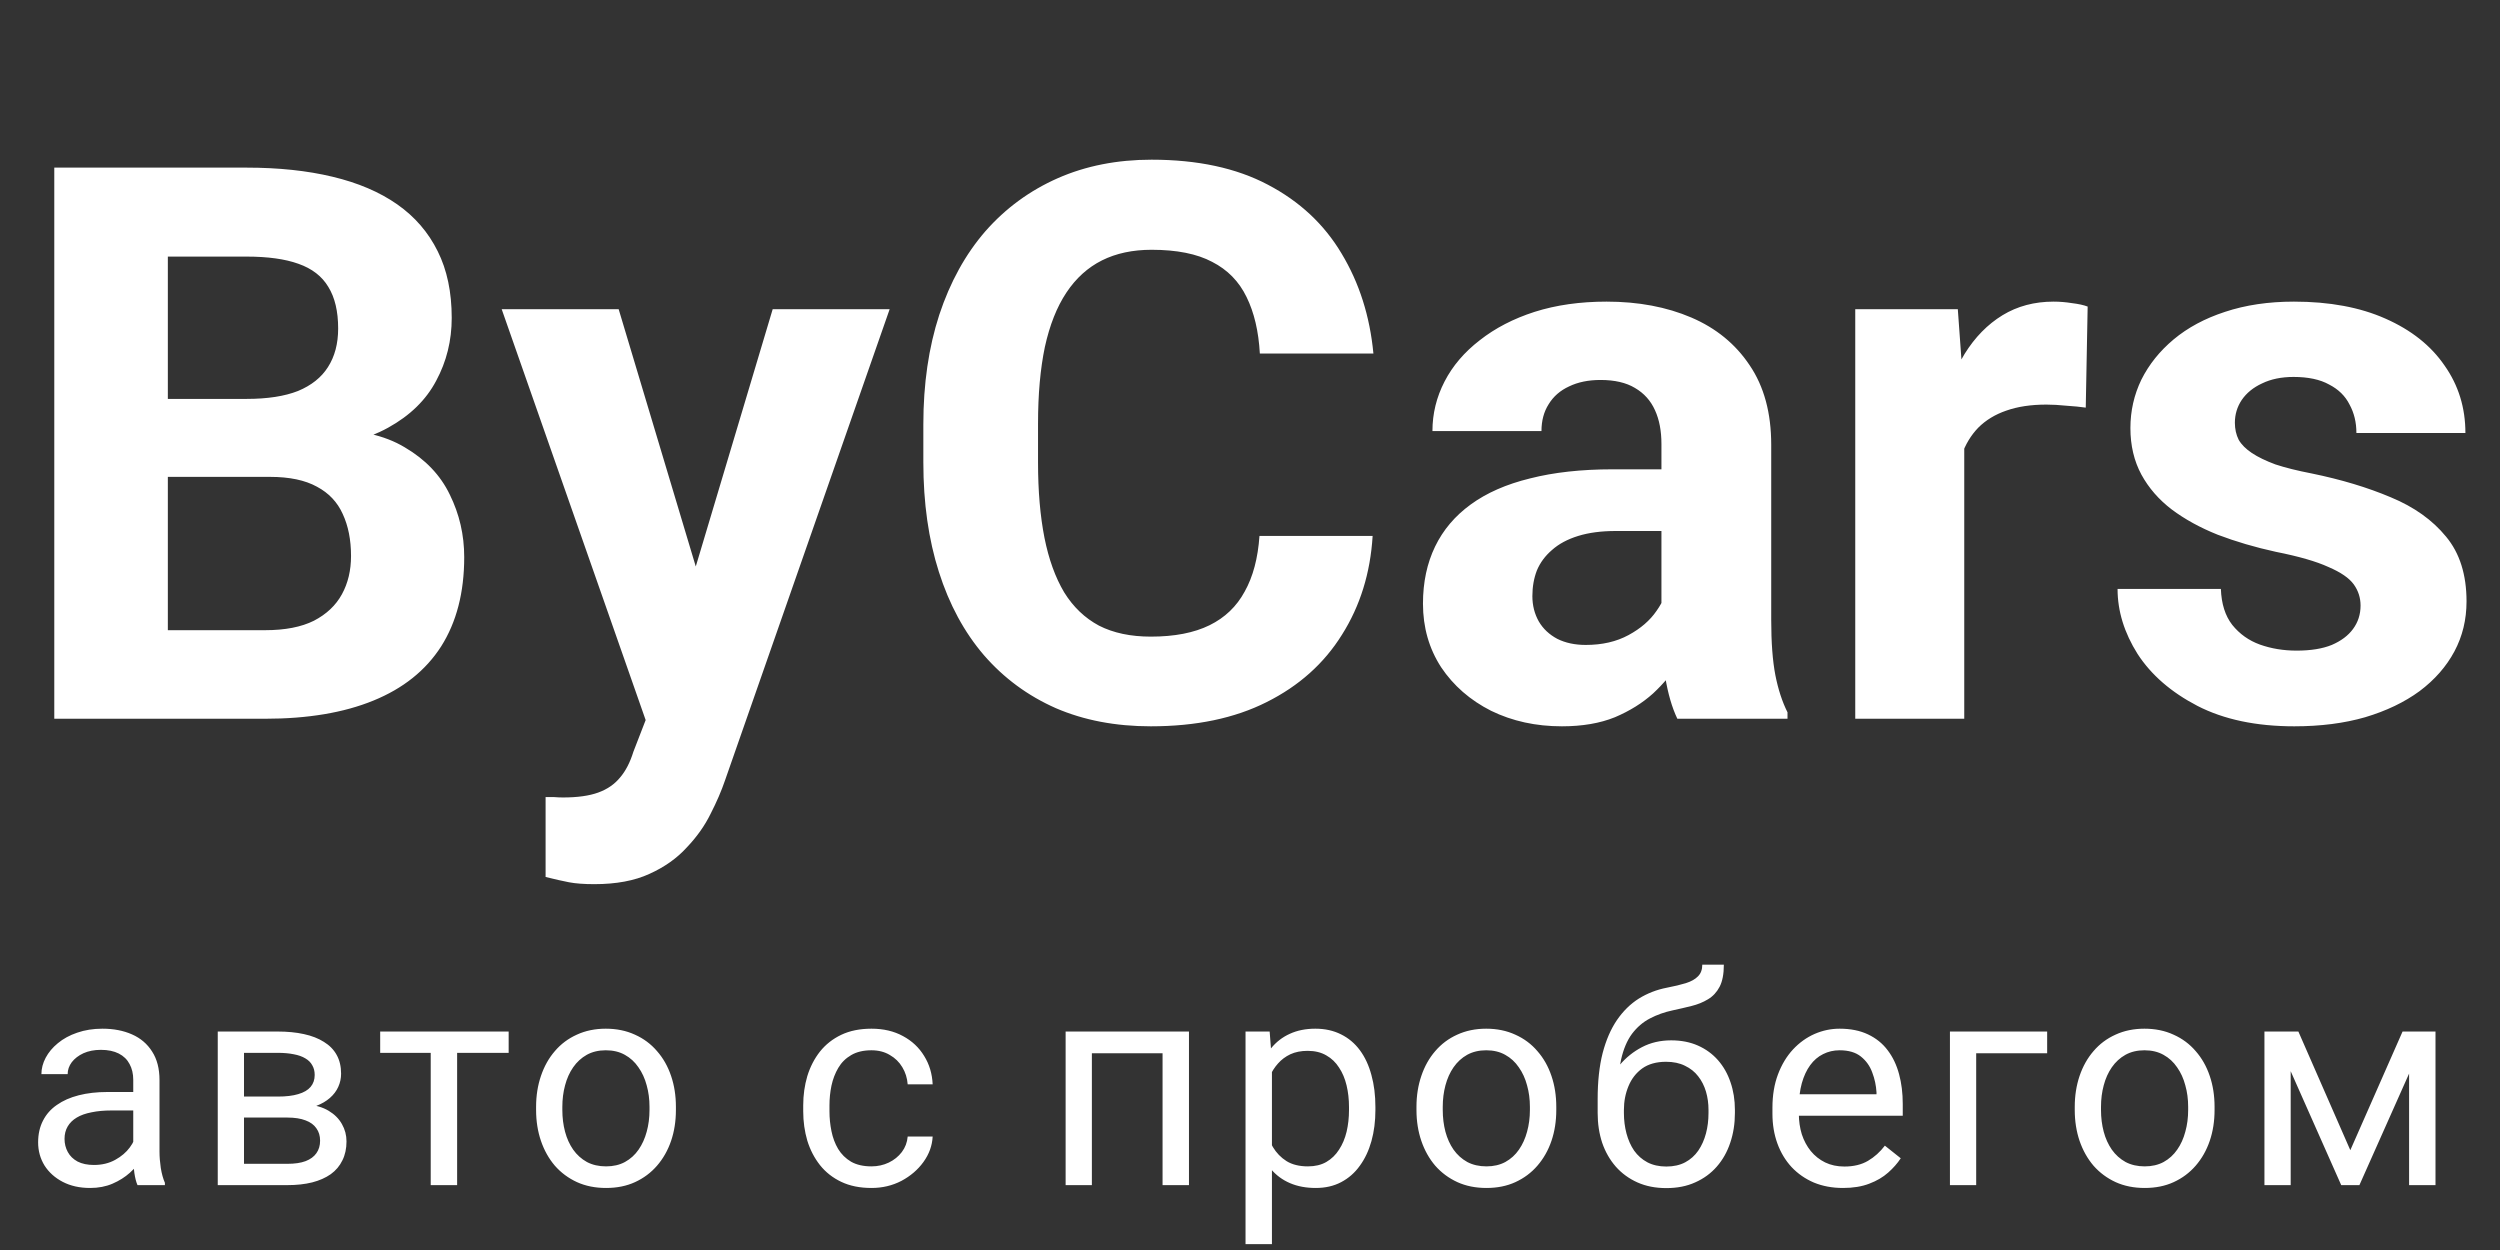 <svg width="80" height="40" viewBox="0 0 80 40" fill="none" xmlns="http://www.w3.org/2000/svg">
<rect x="0" y="0" width="80" height="40" fill="#333333" stroke="none"/>
<path d="M8.641 15.26H4.111L4.087 12.765H7.89C8.56 12.765 9.109 12.68 9.537 12.511C9.965 12.333 10.284 12.079 10.494 11.748C10.712 11.408 10.821 10.997 10.821 10.512C10.821 9.963 10.716 9.519 10.506 9.18C10.304 8.841 9.985 8.594 9.549 8.441C9.121 8.287 8.568 8.211 7.89 8.211H5.371V23H1.737V5.364H7.89C8.916 5.364 9.832 5.461 10.639 5.655C11.455 5.849 12.146 6.144 12.711 6.539C13.276 6.935 13.708 7.436 14.007 8.041C14.306 8.639 14.455 9.349 14.455 10.173C14.455 10.9 14.289 11.57 13.958 12.184C13.635 12.797 13.123 13.298 12.42 13.686C11.726 14.073 10.817 14.287 9.695 14.328L8.641 15.26ZM8.484 23H3.118L4.535 20.166H8.484C9.121 20.166 9.642 20.065 10.046 19.863C10.45 19.653 10.748 19.37 10.942 19.015C11.136 18.66 11.233 18.252 11.233 17.792C11.233 17.275 11.144 16.827 10.967 16.447C10.797 16.068 10.522 15.777 10.143 15.575C9.763 15.365 9.263 15.26 8.641 15.26H5.141L5.165 12.765H9.525L10.361 13.746C11.435 13.73 12.299 13.92 12.953 14.315C13.615 14.703 14.096 15.208 14.394 15.829C14.701 16.451 14.855 17.117 14.855 17.828C14.855 18.959 14.608 19.911 14.116 20.686C13.623 21.454 12.9 22.031 11.948 22.419C11.003 22.806 9.848 23 8.484 23ZM21.25 21.522L24.726 9.894H28.469L23.2 24.974C23.087 25.305 22.934 25.661 22.74 26.04C22.554 26.42 22.3 26.779 21.977 27.118C21.662 27.465 21.262 27.748 20.778 27.966C20.301 28.184 19.716 28.293 19.021 28.293C18.69 28.293 18.42 28.273 18.21 28.233C18 28.192 17.75 28.136 17.459 28.063V25.507C17.548 25.507 17.64 25.507 17.737 25.507C17.834 25.515 17.927 25.519 18.016 25.519C18.476 25.519 18.852 25.467 19.142 25.362C19.433 25.257 19.667 25.095 19.845 24.877C20.023 24.668 20.164 24.393 20.269 24.054L21.25 21.522ZM19.797 9.894L22.643 19.39L23.14 23.085L20.765 23.339L16.054 9.894H19.797ZM40.303 17.15H43.924C43.852 18.337 43.525 19.39 42.943 20.311C42.37 21.232 41.566 21.95 40.533 22.467C39.507 22.984 38.272 23.242 36.827 23.242C35.696 23.242 34.683 23.048 33.786 22.661C32.89 22.265 32.123 21.7 31.485 20.965C30.855 20.23 30.375 19.342 30.044 18.3C29.712 17.259 29.547 16.092 29.547 14.8V13.576C29.547 12.285 29.717 11.118 30.056 10.076C30.403 9.026 30.895 8.134 31.533 7.399C32.179 6.664 32.951 6.099 33.847 5.703C34.743 5.308 35.745 5.11 36.851 5.11C38.32 5.11 39.56 5.376 40.569 5.909C41.587 6.442 42.374 7.177 42.931 8.114C43.496 9.051 43.836 10.116 43.949 11.312H40.315C40.275 10.601 40.133 9.999 39.891 9.507C39.649 9.006 39.281 8.631 38.789 8.38C38.304 8.122 37.658 7.993 36.851 7.993C36.245 7.993 35.716 8.106 35.264 8.332C34.812 8.558 34.432 8.901 34.126 9.361C33.819 9.822 33.589 10.403 33.435 11.106C33.29 11.8 33.217 12.616 33.217 13.552V14.8C33.217 15.712 33.286 16.516 33.423 17.21C33.56 17.897 33.77 18.478 34.053 18.954C34.343 19.423 34.715 19.778 35.167 20.02C35.627 20.255 36.181 20.372 36.827 20.372C37.586 20.372 38.211 20.25 38.704 20.008C39.197 19.766 39.572 19.407 39.83 18.93C40.097 18.454 40.254 17.86 40.303 17.15ZM53.166 20.045V14.206C53.166 13.787 53.097 13.427 52.96 13.128C52.823 12.822 52.609 12.583 52.318 12.414C52.036 12.244 51.668 12.159 51.216 12.159C50.828 12.159 50.493 12.228 50.211 12.365C49.928 12.495 49.71 12.684 49.557 12.935C49.403 13.177 49.327 13.463 49.327 13.795H45.838C45.838 13.237 45.967 12.709 46.226 12.208C46.484 11.707 46.86 11.267 47.352 10.888C47.845 10.5 48.43 10.197 49.108 9.979C49.795 9.761 50.562 9.652 51.41 9.652C52.427 9.652 53.332 9.822 54.123 10.161C54.914 10.5 55.536 11.009 55.988 11.687C56.449 12.365 56.679 13.213 56.679 14.231V19.839C56.679 20.557 56.723 21.147 56.812 21.607C56.901 22.059 57.03 22.455 57.2 22.794V23H53.675C53.505 22.645 53.376 22.201 53.287 21.668C53.207 21.127 53.166 20.586 53.166 20.045ZM53.627 15.018L53.651 16.992H51.701C51.24 16.992 50.841 17.045 50.502 17.15C50.162 17.255 49.884 17.404 49.666 17.598C49.448 17.784 49.286 18.002 49.181 18.252C49.084 18.502 49.036 18.777 49.036 19.076C49.036 19.374 49.105 19.645 49.242 19.887C49.379 20.121 49.577 20.307 49.835 20.444C50.094 20.573 50.397 20.638 50.744 20.638C51.269 20.638 51.725 20.533 52.112 20.323C52.5 20.113 52.799 19.855 53.009 19.548C53.227 19.241 53.34 18.95 53.348 18.676L54.268 20.154C54.139 20.485 53.962 20.828 53.736 21.183C53.517 21.538 53.239 21.873 52.9 22.189C52.561 22.495 52.153 22.75 51.676 22.952C51.2 23.145 50.635 23.242 49.981 23.242C49.149 23.242 48.394 23.077 47.716 22.746C47.045 22.407 46.512 21.942 46.117 21.353C45.729 20.755 45.535 20.077 45.535 19.318C45.535 18.631 45.665 18.022 45.923 17.489C46.181 16.956 46.561 16.508 47.062 16.144C47.57 15.773 48.204 15.494 48.963 15.309C49.722 15.115 50.602 15.018 51.604 15.018H53.627ZM62.856 12.753V23H59.368V9.894H62.65L62.856 12.753ZM66.805 9.81L66.744 13.044C66.575 13.019 66.369 12.999 66.126 12.983C65.892 12.959 65.678 12.947 65.484 12.947C64.992 12.947 64.564 13.011 64.201 13.14C63.845 13.262 63.547 13.443 63.304 13.686C63.07 13.928 62.892 14.223 62.771 14.57C62.658 14.917 62.594 15.313 62.578 15.757L61.875 15.539C61.875 14.691 61.96 13.912 62.129 13.201C62.299 12.482 62.545 11.857 62.868 11.324C63.199 10.791 63.603 10.379 64.079 10.088C64.556 9.797 65.101 9.652 65.715 9.652C65.908 9.652 66.106 9.668 66.308 9.701C66.51 9.725 66.676 9.761 66.805 9.81ZM75.538 19.378C75.538 19.128 75.465 18.902 75.32 18.7C75.174 18.498 74.904 18.312 74.508 18.143C74.121 17.965 73.559 17.804 72.825 17.658C72.162 17.513 71.545 17.331 70.971 17.113C70.406 16.887 69.914 16.617 69.494 16.302C69.082 15.987 68.759 15.616 68.525 15.188C68.29 14.752 68.173 14.255 68.173 13.698C68.173 13.149 68.29 12.632 68.525 12.147C68.767 11.663 69.11 11.235 69.554 10.863C70.007 10.484 70.556 10.189 71.201 9.979C71.856 9.761 72.59 9.652 73.406 9.652C74.545 9.652 75.522 9.834 76.337 10.197C77.161 10.561 77.791 11.061 78.227 11.699C78.671 12.329 78.893 13.048 78.893 13.855H75.405C75.405 13.516 75.332 13.213 75.186 12.947C75.049 12.672 74.831 12.458 74.532 12.305C74.242 12.143 73.862 12.062 73.394 12.062C73.006 12.062 72.671 12.131 72.389 12.268C72.106 12.398 71.888 12.575 71.734 12.801C71.589 13.019 71.516 13.262 71.516 13.528C71.516 13.73 71.557 13.912 71.638 14.073C71.726 14.227 71.868 14.368 72.061 14.497C72.255 14.626 72.506 14.747 72.812 14.861C73.127 14.965 73.515 15.062 73.975 15.151C74.92 15.345 75.764 15.599 76.507 15.914C77.25 16.221 77.839 16.641 78.275 17.174C78.711 17.699 78.929 18.389 78.929 19.245C78.929 19.827 78.8 20.36 78.542 20.844C78.283 21.328 77.912 21.752 77.427 22.116C76.943 22.471 76.361 22.75 75.683 22.952C75.013 23.145 74.258 23.242 73.418 23.242C72.199 23.242 71.165 23.024 70.317 22.588C69.478 22.152 68.84 21.599 68.404 20.929C67.976 20.25 67.762 19.556 67.762 18.845H71.068C71.085 19.322 71.206 19.705 71.432 19.996C71.666 20.287 71.961 20.497 72.316 20.626C72.679 20.755 73.071 20.82 73.491 20.82C73.943 20.82 74.319 20.759 74.617 20.638C74.916 20.509 75.142 20.339 75.296 20.129C75.457 19.911 75.538 19.661 75.538 19.378Z" fill="white"/>
<path d="M4.264 37.084V34.554C4.264 34.36 4.224 34.192 4.146 34.049C4.07 33.904 3.955 33.792 3.8 33.713C3.646 33.635 3.455 33.595 3.228 33.595C3.016 33.595 2.83 33.632 2.669 33.704C2.512 33.777 2.388 33.872 2.297 33.99C2.209 34.108 2.165 34.236 2.165 34.372H1.325C1.325 34.196 1.37 34.022 1.461 33.849C1.552 33.677 1.682 33.521 1.852 33.382C2.024 33.239 2.23 33.127 2.469 33.046C2.712 32.961 2.981 32.918 3.278 32.918C3.635 32.918 3.95 32.979 4.223 33.1C4.498 33.221 4.713 33.404 4.868 33.65C5.025 33.892 5.104 34.196 5.104 34.563V36.852C5.104 37.015 5.118 37.19 5.145 37.374C5.175 37.559 5.219 37.718 5.277 37.851V37.924H4.4C4.357 37.827 4.324 37.698 4.3 37.538C4.276 37.374 4.264 37.223 4.264 37.084ZM4.409 34.944L4.418 35.535H3.569C3.329 35.535 3.116 35.554 2.928 35.594C2.74 35.63 2.583 35.686 2.456 35.762C2.329 35.837 2.232 35.933 2.165 36.048C2.099 36.16 2.065 36.292 2.065 36.443C2.065 36.597 2.1 36.738 2.17 36.865C2.239 36.993 2.344 37.094 2.483 37.17C2.625 37.242 2.8 37.279 3.005 37.279C3.263 37.279 3.49 37.224 3.687 37.115C3.884 37.006 4.04 36.873 4.155 36.716C4.273 36.558 4.336 36.405 4.345 36.257L4.704 36.661C4.683 36.788 4.625 36.929 4.532 37.084C4.438 37.238 4.312 37.386 4.155 37.529C4 37.668 3.815 37.785 3.6 37.878C3.389 37.969 3.149 38.015 2.883 38.015C2.55 38.015 2.258 37.95 2.006 37.819C1.758 37.689 1.564 37.515 1.425 37.297C1.289 37.076 1.22 36.829 1.22 36.557C1.22 36.293 1.272 36.062 1.375 35.862C1.478 35.659 1.626 35.491 1.82 35.358C2.014 35.221 2.247 35.118 2.519 35.049C2.792 34.979 3.096 34.944 3.432 34.944H4.409ZM9.198 35.762H7.586L7.577 35.09H8.894C9.154 35.09 9.371 35.064 9.543 35.012C9.719 34.961 9.851 34.884 9.939 34.781C10.026 34.678 10.07 34.55 10.07 34.399C10.07 34.281 10.045 34.178 9.993 34.09C9.945 33.999 9.87 33.925 9.771 33.868C9.671 33.807 9.546 33.763 9.398 33.736C9.253 33.706 9.082 33.691 8.885 33.691H7.808V37.924H6.968V33.009H8.885C9.197 33.009 9.477 33.036 9.725 33.091C9.976 33.145 10.19 33.229 10.366 33.341C10.544 33.45 10.681 33.589 10.774 33.759C10.868 33.928 10.915 34.128 10.915 34.358C10.915 34.507 10.885 34.647 10.824 34.781C10.764 34.914 10.674 35.032 10.556 35.135C10.438 35.238 10.293 35.323 10.12 35.389C9.948 35.453 9.749 35.494 9.525 35.512L9.198 35.762ZM9.198 37.924H7.281L7.699 37.242H9.198C9.431 37.242 9.625 37.214 9.78 37.156C9.934 37.096 10.049 37.011 10.125 36.902C10.204 36.79 10.243 36.657 10.243 36.502C10.243 36.348 10.204 36.216 10.125 36.107C10.049 35.995 9.934 35.91 9.78 35.853C9.625 35.792 9.431 35.762 9.198 35.762H7.922L7.931 35.09H9.525L9.83 35.344C10.099 35.365 10.328 35.432 10.515 35.544C10.703 35.656 10.845 35.798 10.942 35.971C11.039 36.14 11.088 36.325 11.088 36.525C11.088 36.755 11.044 36.958 10.956 37.133C10.871 37.309 10.747 37.456 10.584 37.574C10.42 37.689 10.222 37.777 9.989 37.837C9.755 37.895 9.492 37.924 9.198 37.924ZM14.628 33.009V37.924H13.783V33.009H14.628ZM16.277 33.009V33.691H12.166V33.009H16.277ZM17.155 35.521V35.417C17.155 35.062 17.207 34.734 17.31 34.431C17.413 34.125 17.561 33.86 17.755 33.636C17.948 33.409 18.183 33.233 18.459 33.109C18.734 32.982 19.043 32.918 19.385 32.918C19.731 32.918 20.041 32.982 20.317 33.109C20.595 33.233 20.831 33.409 21.025 33.636C21.222 33.86 21.372 34.125 21.475 34.431C21.578 34.734 21.629 35.062 21.629 35.417V35.521C21.629 35.875 21.578 36.204 21.475 36.507C21.372 36.809 21.222 37.074 21.025 37.302C20.831 37.526 20.597 37.701 20.321 37.828C20.049 37.953 19.74 38.015 19.394 38.015C19.049 38.015 18.739 37.953 18.463 37.828C18.188 37.701 17.951 37.526 17.755 37.302C17.561 37.074 17.413 36.809 17.31 36.507C17.207 36.204 17.155 35.875 17.155 35.521ZM17.995 35.417V35.521C17.995 35.766 18.024 35.998 18.082 36.216C18.139 36.431 18.226 36.622 18.341 36.788C18.459 36.955 18.606 37.087 18.781 37.184C18.957 37.277 19.161 37.324 19.394 37.324C19.625 37.324 19.826 37.277 19.998 37.184C20.174 37.087 20.32 36.955 20.435 36.788C20.55 36.622 20.636 36.431 20.694 36.216C20.754 35.998 20.784 35.766 20.784 35.521V35.417C20.784 35.174 20.754 34.946 20.694 34.731C20.636 34.513 20.548 34.32 20.43 34.154C20.315 33.984 20.17 33.851 19.994 33.754C19.821 33.657 19.619 33.609 19.385 33.609C19.155 33.609 18.952 33.657 18.777 33.754C18.604 33.851 18.459 33.984 18.341 34.154C18.226 34.32 18.139 34.513 18.082 34.731C18.024 34.946 17.995 35.174 17.995 35.417ZM27.887 37.324C28.087 37.324 28.272 37.283 28.442 37.202C28.611 37.12 28.75 37.008 28.859 36.865C28.968 36.72 29.03 36.555 29.046 36.37H29.845C29.83 36.661 29.732 36.932 29.55 37.184C29.371 37.432 29.136 37.633 28.846 37.788C28.555 37.939 28.236 38.015 27.887 38.015C27.518 38.015 27.195 37.95 26.92 37.819C26.647 37.689 26.42 37.511 26.239 37.283C26.06 37.056 25.925 36.796 25.834 36.502C25.747 36.205 25.703 35.892 25.703 35.562V35.371C25.703 35.041 25.747 34.729 25.834 34.435C25.925 34.139 26.06 33.877 26.239 33.65C26.42 33.423 26.647 33.244 26.92 33.114C27.195 32.983 27.518 32.918 27.887 32.918C28.272 32.918 28.608 32.997 28.896 33.155C29.183 33.309 29.409 33.521 29.573 33.791C29.739 34.057 29.83 34.36 29.845 34.699H29.046C29.03 34.496 28.973 34.313 28.873 34.149C28.776 33.986 28.643 33.856 28.473 33.759C28.307 33.659 28.111 33.609 27.887 33.609C27.63 33.609 27.413 33.66 27.238 33.763C27.065 33.863 26.927 33.999 26.825 34.172C26.725 34.342 26.652 34.531 26.607 34.74C26.564 34.946 26.543 35.156 26.543 35.371V35.562C26.543 35.777 26.564 35.989 26.607 36.198C26.649 36.407 26.72 36.596 26.82 36.766C26.923 36.935 27.061 37.071 27.233 37.174C27.409 37.274 27.627 37.324 27.887 37.324ZM37.302 33.009V33.704H34.818V33.009H37.302ZM34.94 33.009V37.924H34.1V33.009H34.94ZM38.047 33.009V37.924H37.202V33.009H38.047ZM40.702 33.954V39.813H39.857V33.009H40.629L40.702 33.954ZM44.013 35.426V35.521C44.013 35.878 43.971 36.21 43.886 36.516C43.801 36.819 43.677 37.082 43.513 37.306C43.353 37.53 43.154 37.704 42.918 37.828C42.682 37.953 42.411 38.015 42.105 38.015C41.793 38.015 41.518 37.963 41.279 37.86C41.039 37.757 40.836 37.607 40.67 37.411C40.503 37.214 40.37 36.977 40.27 36.702C40.173 36.426 40.107 36.116 40.07 35.771V35.262C40.107 34.899 40.175 34.573 40.275 34.286C40.375 33.998 40.506 33.753 40.67 33.55C40.836 33.344 41.038 33.188 41.274 33.082C41.51 32.973 41.783 32.918 42.092 32.918C42.4 32.918 42.675 32.979 42.914 33.1C43.153 33.218 43.354 33.388 43.518 33.609C43.681 33.83 43.804 34.095 43.886 34.404C43.971 34.709 44.013 35.05 44.013 35.426ZM43.168 35.521V35.426C43.168 35.18 43.142 34.95 43.091 34.735C43.039 34.517 42.959 34.326 42.85 34.163C42.744 33.996 42.608 33.866 42.441 33.772C42.275 33.675 42.076 33.627 41.846 33.627C41.634 33.627 41.45 33.663 41.292 33.736C41.138 33.809 41.006 33.907 40.897 34.031C40.788 34.152 40.699 34.292 40.629 34.449C40.562 34.603 40.512 34.764 40.479 34.931V36.107C40.54 36.319 40.624 36.519 40.733 36.706C40.843 36.891 40.988 37.041 41.169 37.156C41.351 37.268 41.58 37.324 41.855 37.324C42.083 37.324 42.278 37.277 42.441 37.184C42.608 37.087 42.744 36.955 42.85 36.788C42.959 36.622 43.039 36.431 43.091 36.216C43.142 35.998 43.168 35.766 43.168 35.521ZM45.327 35.521V35.417C45.327 35.062 45.379 34.734 45.482 34.431C45.585 34.125 45.733 33.86 45.927 33.636C46.121 33.409 46.355 33.233 46.631 33.109C46.907 32.982 47.215 32.918 47.558 32.918C47.903 32.918 48.213 32.982 48.489 33.109C48.767 33.233 49.004 33.409 49.197 33.636C49.394 33.86 49.544 34.125 49.647 34.431C49.75 34.734 49.801 35.062 49.801 35.417V35.521C49.801 35.875 49.75 36.204 49.647 36.507C49.544 36.809 49.394 37.074 49.197 37.302C49.004 37.526 48.769 37.701 48.493 37.828C48.221 37.953 47.912 38.015 47.567 38.015C47.221 38.015 46.911 37.953 46.636 37.828C46.36 37.701 46.124 37.526 45.927 37.302C45.733 37.074 45.585 36.809 45.482 36.507C45.379 36.204 45.327 35.875 45.327 35.521ZM46.168 35.417V35.521C46.168 35.766 46.197 35.998 46.254 36.216C46.312 36.431 46.398 36.622 46.513 36.788C46.631 36.955 46.778 37.087 46.953 37.184C47.129 37.277 47.334 37.324 47.567 37.324C47.797 37.324 47.998 37.277 48.171 37.184C48.346 37.087 48.492 36.955 48.607 36.788C48.722 36.622 48.808 36.431 48.866 36.216C48.926 35.998 48.957 35.766 48.957 35.521V35.417C48.957 35.174 48.926 34.946 48.866 34.731C48.808 34.513 48.72 34.32 48.602 34.154C48.487 33.984 48.342 33.851 48.166 33.754C47.994 33.657 47.791 33.609 47.558 33.609C47.328 33.609 47.125 33.657 46.949 33.754C46.776 33.851 46.631 33.984 46.513 34.154C46.398 34.32 46.312 34.513 46.254 34.731C46.197 34.946 46.168 35.174 46.168 35.417ZM54.473 30.87H55.163C55.163 31.167 55.118 31.403 55.027 31.578C54.936 31.751 54.812 31.884 54.654 31.978C54.5 32.072 54.324 32.143 54.127 32.192C53.934 32.24 53.732 32.287 53.523 32.332C53.263 32.387 53.021 32.473 52.797 32.591C52.575 32.706 52.385 32.87 52.224 33.082C52.067 33.294 51.95 33.569 51.874 33.909C51.802 34.248 51.782 34.667 51.815 35.167V35.585H51.125V35.167C51.125 34.606 51.178 34.117 51.284 33.7C51.393 33.282 51.546 32.929 51.743 32.641C51.94 32.354 52.173 32.125 52.442 31.955C52.715 31.786 53.014 31.669 53.342 31.606C53.578 31.56 53.781 31.512 53.95 31.46C54.12 31.406 54.248 31.333 54.336 31.242C54.427 31.151 54.473 31.027 54.473 30.87ZM53.478 33.291C53.799 33.291 54.085 33.347 54.336 33.459C54.588 33.571 54.801 33.727 54.977 33.927C55.152 34.127 55.286 34.363 55.377 34.635C55.47 34.905 55.517 35.199 55.517 35.517V35.616C55.517 35.959 55.467 36.276 55.367 36.57C55.27 36.861 55.127 37.115 54.936 37.333C54.748 37.548 54.518 37.716 54.245 37.837C53.976 37.959 53.669 38.019 53.323 38.019C52.978 38.019 52.669 37.959 52.397 37.837C52.127 37.716 51.897 37.548 51.706 37.333C51.516 37.115 51.37 36.861 51.27 36.57C51.173 36.276 51.125 35.959 51.125 35.616V35.517C51.125 35.441 51.139 35.367 51.166 35.294C51.193 35.221 51.226 35.147 51.266 35.071C51.308 34.996 51.346 34.915 51.379 34.831C51.491 34.558 51.644 34.305 51.838 34.072C52.035 33.839 52.27 33.651 52.542 33.509C52.818 33.364 53.13 33.291 53.478 33.291ZM53.314 33.977C53.005 33.977 52.751 34.048 52.551 34.19C52.354 34.333 52.208 34.522 52.111 34.758C52.014 34.991 51.965 35.244 51.965 35.517V35.616C51.965 35.847 51.993 36.065 52.047 36.27C52.102 36.476 52.183 36.66 52.292 36.82C52.404 36.977 52.545 37.102 52.715 37.193C52.887 37.283 53.09 37.329 53.323 37.329C53.557 37.329 53.758 37.283 53.928 37.193C54.097 37.102 54.236 36.977 54.345 36.82C54.454 36.66 54.536 36.476 54.591 36.27C54.645 36.065 54.672 35.847 54.672 35.616V35.517C54.672 35.311 54.645 35.115 54.591 34.931C54.536 34.746 54.453 34.582 54.341 34.44C54.232 34.298 54.091 34.186 53.918 34.104C53.749 34.019 53.547 33.977 53.314 33.977ZM58.976 38.015C58.633 38.015 58.323 37.957 58.044 37.842C57.769 37.724 57.531 37.559 57.331 37.347C57.135 37.135 56.983 36.884 56.877 36.593C56.771 36.302 56.718 35.984 56.718 35.639V35.448C56.718 35.049 56.777 34.693 56.895 34.381C57.013 34.066 57.174 33.8 57.377 33.581C57.58 33.364 57.81 33.199 58.067 33.086C58.325 32.974 58.591 32.918 58.867 32.918C59.218 32.918 59.521 32.979 59.775 33.1C60.032 33.221 60.243 33.391 60.406 33.609C60.57 33.824 60.691 34.078 60.77 34.372C60.849 34.663 60.888 34.98 60.888 35.326V35.703H57.218V35.017H60.048V34.953C60.035 34.735 59.99 34.523 59.911 34.317C59.836 34.111 59.715 33.942 59.548 33.809C59.381 33.675 59.154 33.609 58.867 33.609C58.676 33.609 58.5 33.65 58.34 33.731C58.179 33.81 58.041 33.928 57.926 34.086C57.811 34.243 57.722 34.435 57.658 34.663C57.595 34.89 57.563 35.152 57.563 35.448V35.639C57.563 35.872 57.595 36.092 57.658 36.298C57.725 36.501 57.82 36.679 57.945 36.834C58.072 36.988 58.225 37.109 58.403 37.197C58.585 37.285 58.791 37.329 59.021 37.329C59.318 37.329 59.569 37.268 59.775 37.147C59.981 37.026 60.161 36.864 60.316 36.661L60.824 37.065C60.718 37.226 60.584 37.379 60.42 37.524C60.257 37.669 60.055 37.788 59.816 37.878C59.58 37.969 59.3 38.015 58.976 38.015ZM65.509 33.009V33.704H63.238V37.924H62.398V33.009H65.509ZM66.392 35.521V35.417C66.392 35.062 66.444 34.734 66.546 34.431C66.65 34.125 66.798 33.86 66.992 33.636C67.185 33.409 67.42 33.233 67.696 33.109C67.971 32.982 68.28 32.918 68.622 32.918C68.968 32.918 69.278 32.982 69.553 33.109C69.832 33.233 70.068 33.409 70.262 33.636C70.459 33.86 70.609 34.125 70.712 34.431C70.815 34.734 70.866 35.062 70.866 35.417V35.521C70.866 35.875 70.815 36.204 70.712 36.507C70.609 36.809 70.459 37.074 70.262 37.302C70.068 37.526 69.834 37.701 69.558 37.828C69.285 37.953 68.977 38.015 68.631 38.015C68.286 38.015 67.976 37.953 67.7 37.828C67.425 37.701 67.189 37.526 66.992 37.302C66.798 37.074 66.65 36.809 66.546 36.507C66.444 36.204 66.392 35.875 66.392 35.521ZM67.232 35.417V35.521C67.232 35.766 67.261 35.998 67.319 36.216C67.376 36.431 67.463 36.622 67.578 36.788C67.696 36.955 67.843 37.087 68.018 37.184C68.194 37.277 68.398 37.324 68.631 37.324C68.862 37.324 69.063 37.277 69.236 37.184C69.411 37.087 69.556 36.955 69.671 36.788C69.787 36.622 69.873 36.431 69.93 36.216C69.991 35.998 70.021 35.766 70.021 35.521V35.417C70.021 35.174 69.991 34.946 69.93 34.731C69.873 34.513 69.785 34.32 69.667 34.154C69.552 33.984 69.407 33.851 69.231 33.754C69.058 33.657 68.855 33.609 68.622 33.609C68.392 33.609 68.189 33.657 68.014 33.754C67.841 33.851 67.696 33.984 67.578 34.154C67.463 34.32 67.376 34.513 67.319 34.731C67.261 34.946 67.232 35.174 67.232 35.417ZM75.21 36.806L76.882 33.009H77.69L75.501 37.924H74.919L72.739 33.009H73.548L75.21 36.806ZM73.302 33.009V37.924H72.462V33.009H73.302ZM77.091 37.924V33.009H77.936V37.924H77.091Z" fill="white"/>
</svg>
